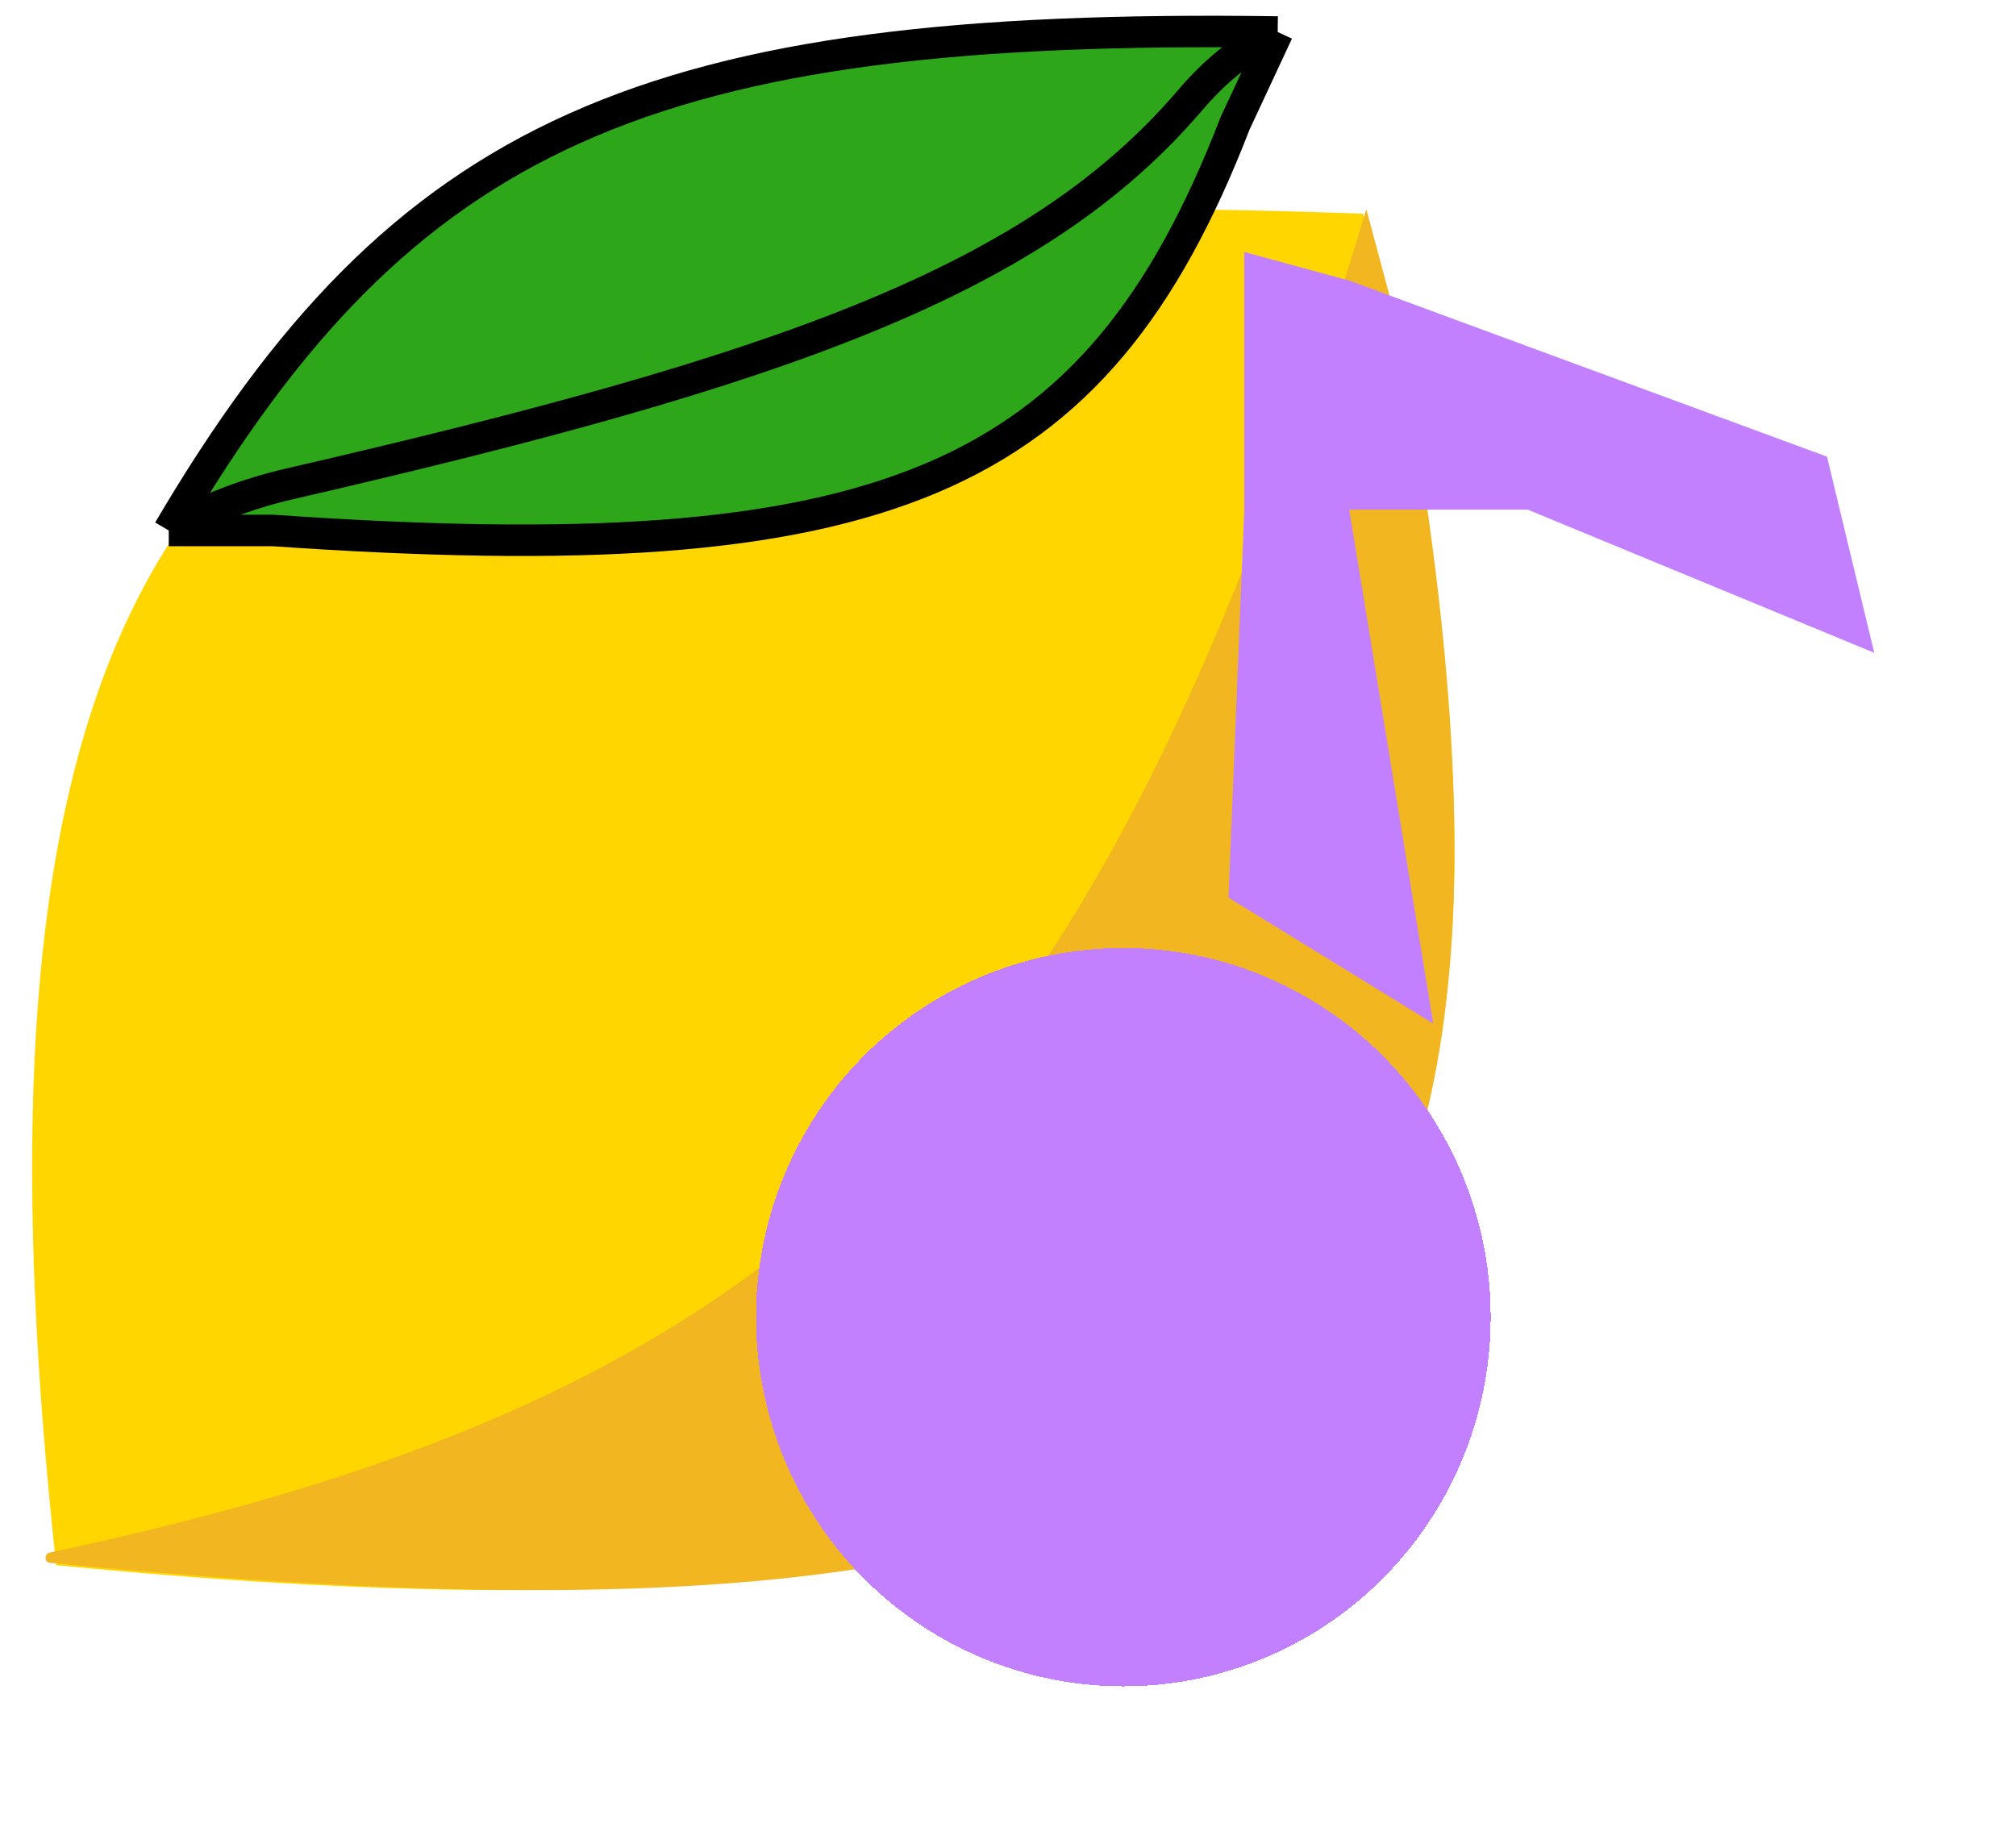 <svg width="64" height="58" viewBox="0 0 64 58" fill="none" xmlns="http://www.w3.org/2000/svg">
<path d="M43.276 6.787C43.51 7.771 43.73 8.736 43.937 9.682C51.456 44.1 40.654 53.504 1.783 49.696C-0.876 25.109 3.339 13.854 15.657 9.309C21.158 7.279 28.274 6.587 37.116 6.644C37.526 6.647 37.939 6.651 38.356 6.657C39.942 6.679 41.582 6.723 43.276 6.787Z" fill="#FFD600"/>
<path d="M39.207 3.92C34.78 15.382 28.074 18.19 8.667 16.843H5.357C12.82 4.155 20.573 0.735 40.561 1.016L39.207 3.92Z" fill="#2DA719"/>
<path d="M40.561 1.016L39.207 3.92C34.78 15.382 28.074 18.19 8.667 16.843H5.357M40.561 1.016C20.573 0.735 12.82 4.155 5.357 16.843M40.561 1.016V1.016C39.478 1.491 38.563 2.267 37.795 3.167C32.907 8.898 24.928 11.737 9.187 15.365C7.848 15.674 6.554 16.169 5.357 16.843V16.843" stroke="black"/>
<path d="M1.577 49.297C25.276 44.258 34.826 35.044 43.376 6.641L44.31 10.126C50.942 45.502 40.591 53.418 1.602 49.623C1.41 49.623 1.39 49.337 1.577 49.297Z" fill="#F1B620"/>
<g filter="url(#filter0_d_21_30)">
<path d="M39.5 4L42.833 4.909L58 10.5L59.5 16.727L48.5 12.182H42.833L45.5 28.5L39 24.5L39.5 12.182V4Z" fill="#C280FF"/>
</g>
<g filter="url(#filter1_d_21_30)">
<ellipse cx="35.662" cy="37.821" rx="11.662" ry="11.722" fill="#C280FF" style="mix-blend-mode:darken" shape-rendering="crispEdges"/>
</g>
<defs>
<filter id="filter0_d_21_30" x="35" y="4" width="28.5" height="32.5" filterUnits="userSpaceOnUse" color-interpolation-filters="sRGB">
<feFlood flood-opacity="0" result="BackgroundImageFix"/>
<feColorMatrix in="SourceAlpha" type="matrix" values="0 0 0 0 0 0 0 0 0 0 0 0 0 0 0 0 0 0 127 0" result="hardAlpha"/>
<feOffset dy="4"/>
<feGaussianBlur stdDeviation="2"/>
<feComposite in2="hardAlpha" operator="out"/>
<feColorMatrix type="matrix" values="0 0 0 0 0 0 0 0 0 0 0 0 0 0 0 0 0 0 0.25 0"/>
<feBlend mode="normal" in2="BackgroundImageFix" result="effect1_dropShadow_21_30"/>
<feBlend mode="normal" in="SourceGraphic" in2="effect1_dropShadow_21_30" result="shape"/>
</filter>
<filter id="filter1_d_21_30" x="20" y="26.099" width="31.324" height="31.443" filterUnits="userSpaceOnUse" color-interpolation-filters="sRGB">
<feFlood flood-opacity="0" result="BackgroundImageFix"/>
<feColorMatrix in="SourceAlpha" type="matrix" values="0 0 0 0 0 0 0 0 0 0 0 0 0 0 0 0 0 0 127 0" result="hardAlpha"/>
<feOffset dy="4"/>
<feGaussianBlur stdDeviation="2"/>
<feComposite in2="hardAlpha" operator="out"/>
<feColorMatrix type="matrix" values="0 0 0 0 0 0 0 0 0 0 0 0 0 0 0 0 0 0 0.25 0"/>
<feBlend mode="normal" in2="BackgroundImageFix" result="effect1_dropShadow_21_30"/>
<feBlend mode="normal" in="SourceGraphic" in2="effect1_dropShadow_21_30" result="shape"/>
</filter>
</defs>
</svg>
